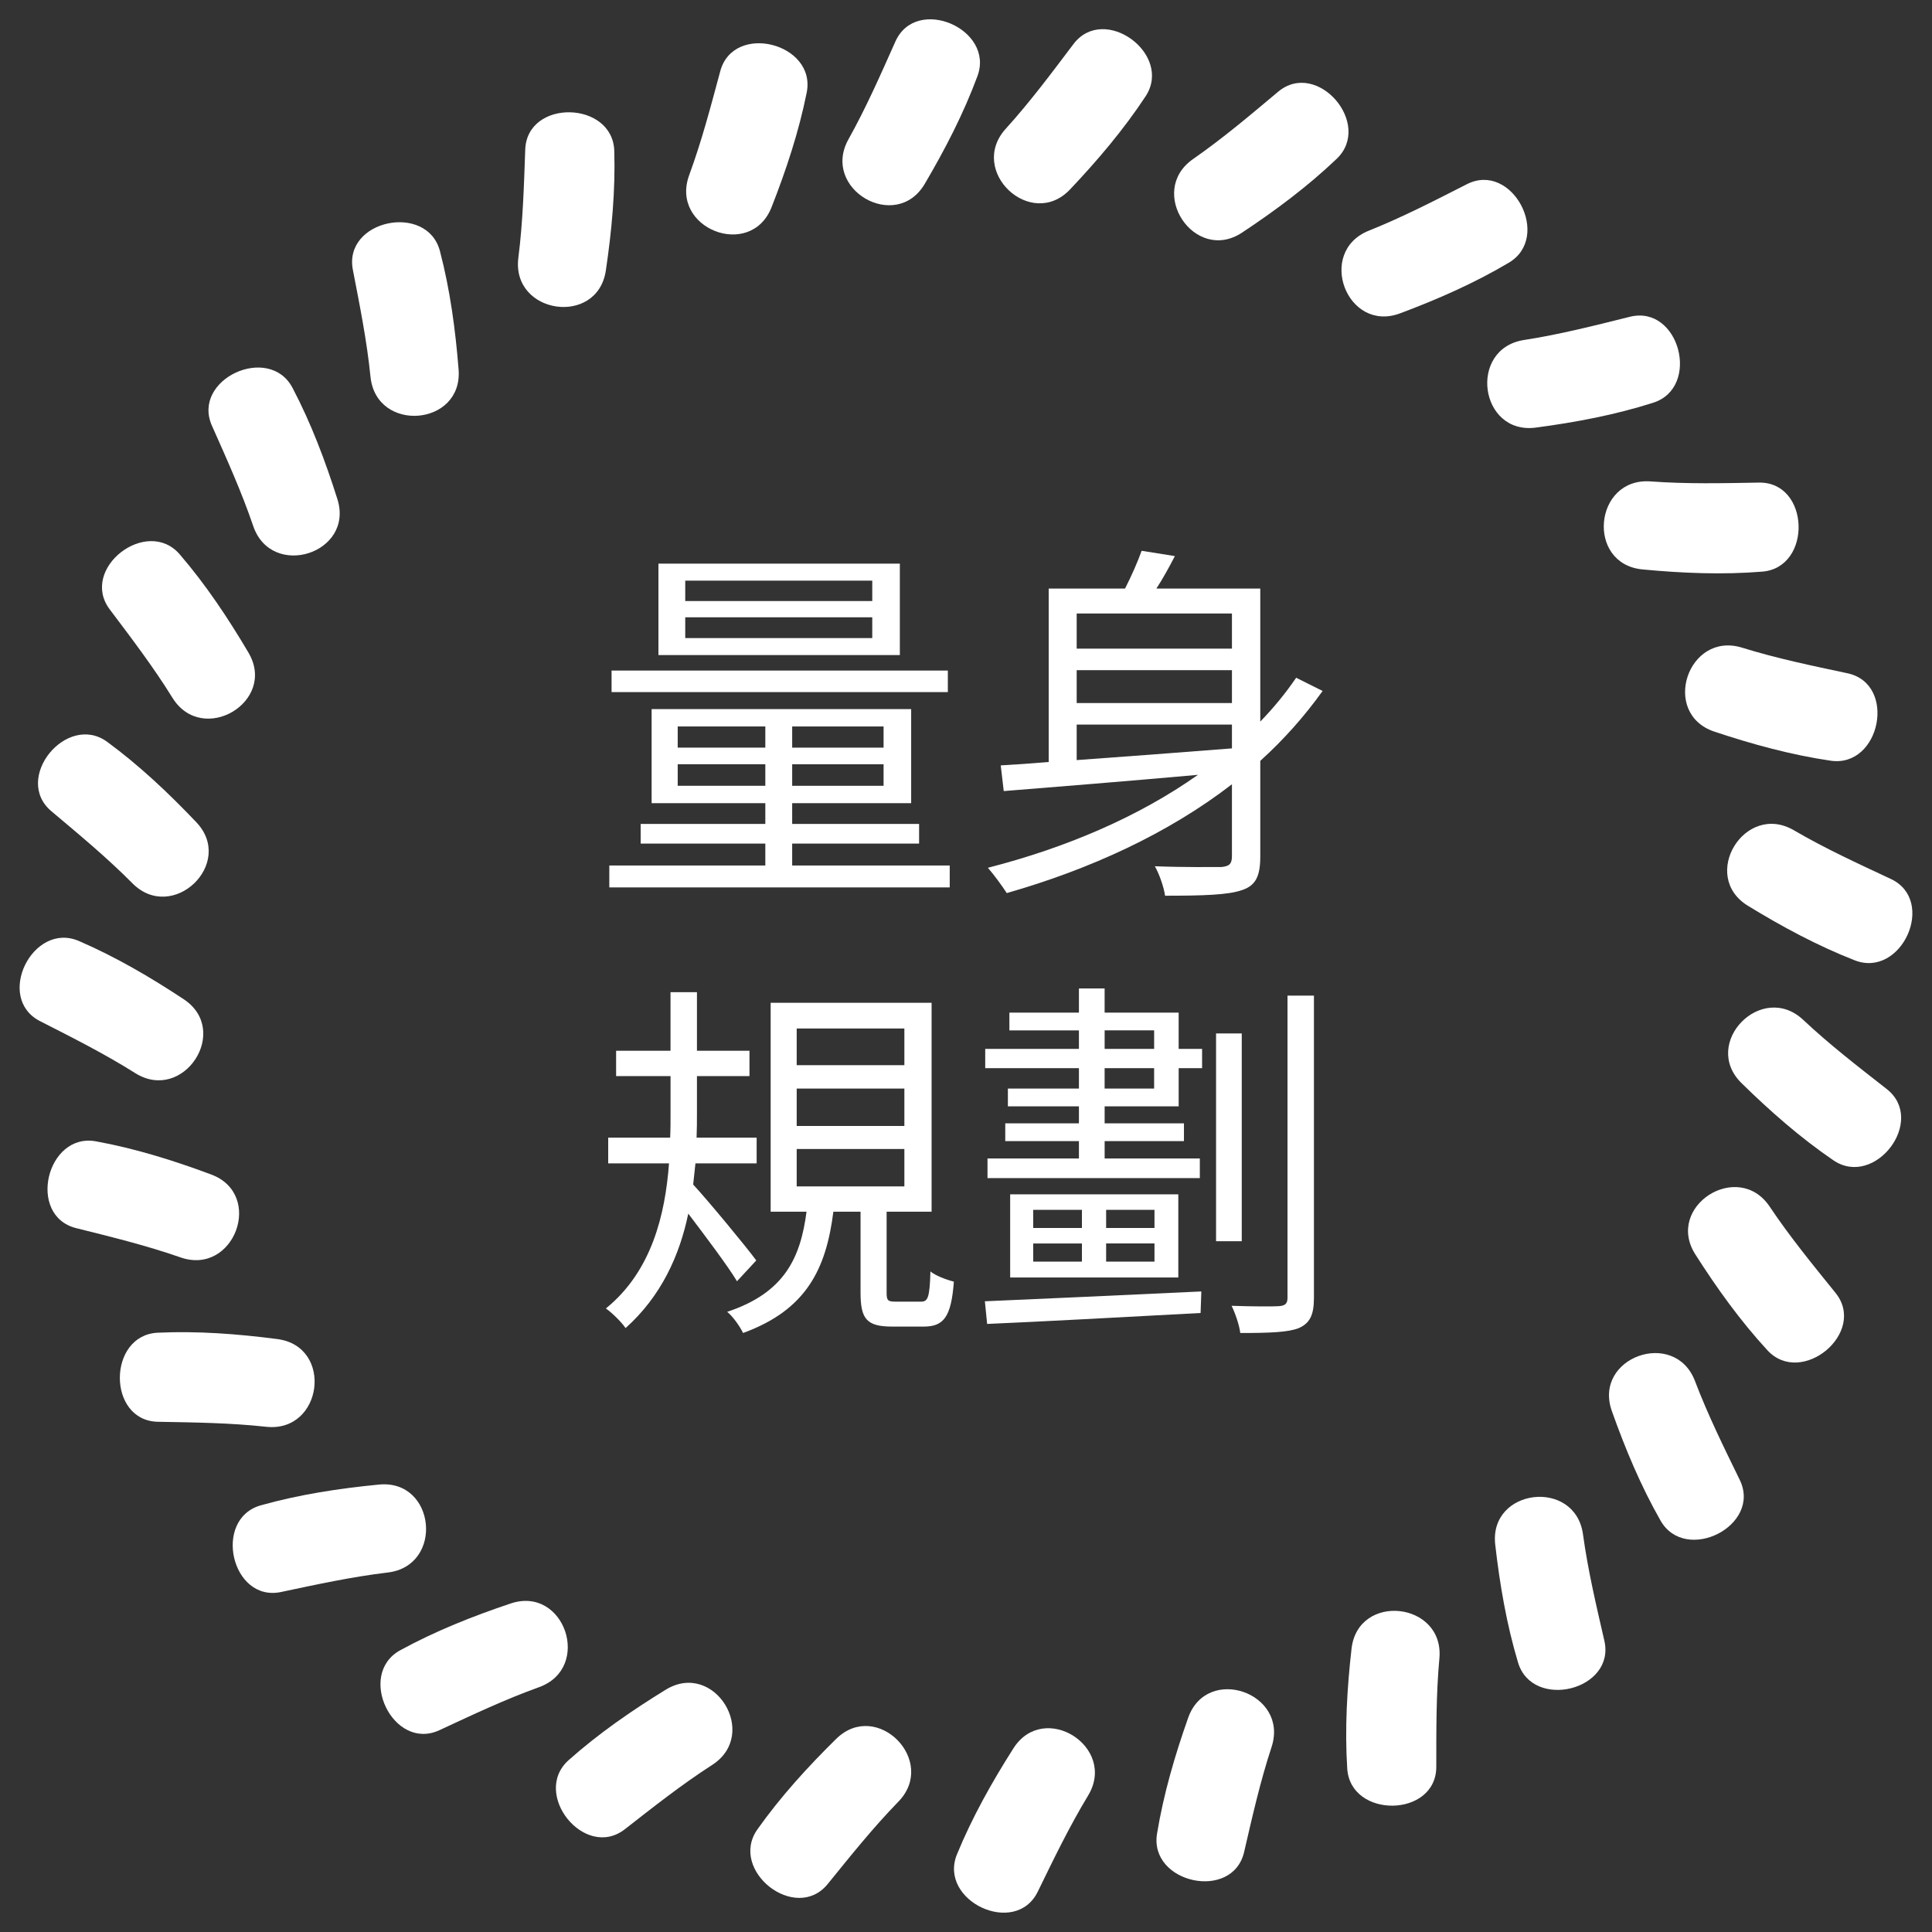 <?xml version="1.0" encoding="utf-8"?>
<!-- Generator: Adobe Illustrator 16.0.0, SVG Export Plug-In . SVG Version: 6.00 Build 0)  -->
<!DOCTYPE svg PUBLIC "-//W3C//DTD SVG 1.1//EN" "http://www.w3.org/Graphics/SVG/1.1/DTD/svg11.dtd">
<svg version="1.1" id="圖層_1" xmlns="http://www.w3.org/2000/svg" xmlns:xlink="http://www.w3.org/1999/xlink" x="0px" y="0px"
	 width="100px" height="100px" viewBox="0 0 100 100" enable-background="new 0 0 100 100" xml:space="preserve">
<rect x="0" y="0" width="100" height="100" fill="#333333" stroke="none"/>
<g>
	<g>
		<g>
			<g>
				<path fill="#FFFFFF" d="M46.346,2.149c-0.767,1.716-1.51,3.415-2.428,5.058c-1.438,2.571,2.453,4.849,3.948,2.308
					c1.049-1.781,2.008-3.635,2.727-5.576C51.497,1.496,47.421-0.26,46.346,2.149z"/>
			</g>
			<g>
				<path fill="#FFFFFF" d="M55.561,2.283c-1.133,1.499-2.239,2.987-3.504,4.382c-1.979,2.182,1.303,5.278,3.33,3.138
					c1.42-1.501,2.772-3.091,3.91-4.82C60.727,2.805,57.149,0.177,55.561,2.283z"/>
			</g>
			<g>
				<path fill="#FFFFFF" d="M66.155,4.749c-1.44,1.207-2.853,2.407-4.399,3.481c-2.42,1.681,0.082,5.435,2.537,3.807
					c1.724-1.142,3.397-2.389,4.895-3.818C71.073,6.42,68.176,3.055,66.155,4.749z"/>
			</g>
			<g>
				<path fill="#FFFFFF" d="M75.925,9.534c-1.678,0.853-3.323,1.705-5.071,2.404c-2.736,1.093-1.146,5.313,1.616,4.28
					c1.936-0.725,3.848-1.563,5.627-2.621C80.338,12.27,78.275,8.34,75.925,9.534z"/>
			</g>
			<g>
				<path fill="#FFFFFF" d="M84.364,16.396c-1.824,0.454-3.62,0.914-5.48,1.202c-2.911,0.45-2.311,4.919,0.612,4.534
					c2.048-0.271,4.101-0.657,6.071-1.286C88.051,20.054,86.925,15.761,84.364,16.396z"/>
			</g>
			<g>
				<path fill="#FFFFFF" d="M91.046,24.979c-1.881,0.033-3.732,0.077-5.61-0.061c-2.938-0.216-3.357,4.273-0.423,4.555
					c2.056,0.196,4.144,0.282,6.205,0.114C93.814,29.374,93.683,24.937,91.046,24.979z"/>
			</g>
			<g>
				<path fill="#FFFFFF" d="M95.624,34.848c-1.839-0.392-3.654-0.765-5.452-1.324c-2.814-0.871-4.232,3.409-1.437,4.345
					c1.959,0.653,3.975,1.206,6.021,1.505C97.334,39.75,98.204,35.398,95.624,34.848z"/>
			</g>
			<g>
				<path fill="#FFFFFF" d="M97.866,45.493c-1.702-0.797-3.389-1.568-5.016-2.519c-2.546-1.481-4.892,2.372-2.376,3.91
					c1.762,1.079,3.6,2.07,5.527,2.822C98.43,50.654,100.256,46.609,97.866,45.493z"/>
			</g>
			<g>
				<path fill="#FFFFFF" d="M97.656,56.368c-1.479-1.159-2.949-2.29-4.32-3.578c-2.148-2.019-5.3,1.207-3.195,3.272
					c1.475,1.448,3.043,2.826,4.752,3.993C97.044,61.525,99.733,57.993,97.656,56.368z"/>
			</g>
			<g>
				<path fill="#FFFFFF" d="M95.005,66.918c-1.181-1.461-2.357-2.896-3.403-4.459c-1.639-2.449-5.437-0.015-3.851,2.47
					c1.11,1.742,2.328,3.439,3.73,4.961C93.249,71.805,96.663,68.969,95.005,66.918z"/>
			</g>
			<g>
				<path fill="#FFFFFF" d="M90.05,76.601c-0.823-1.689-1.646-3.351-2.315-5.111c-1.045-2.755-5.292-1.235-4.307,1.542
					c0.691,1.947,1.495,3.874,2.521,5.673C87.237,80.968,91.202,78.973,90.05,76.601z"/>
			</g>
			<g>
				<path fill="#FFFFFF" d="M83.041,84.922c-0.421-1.832-0.85-3.636-1.105-5.502c-0.398-2.919-4.878-2.395-4.543,0.533
					c0.234,2.052,0.585,4.111,1.179,6.094C79.32,88.545,83.632,87.491,83.041,84.922z"/>
			</g>
			<g>
				<path fill="#FFFFFF" d="M74.342,91.451c0.002-1.882-0.012-3.733,0.16-5.609c0.269-2.933-4.215-3.432-4.547-0.502
					c-0.232,2.054-0.354,4.138-0.222,6.203C69.9,94.144,74.34,94.088,74.342,91.451z"/>
			</g>
			<g>
				<path fill="#FFFFFF" d="M64.396,95.858c0.425-1.831,0.831-3.642,1.419-5.43c0.921-2.798-3.335-4.293-4.316-1.514
					c-0.689,1.949-1.276,3.953-1.611,5.997C59.465,97.481,63.802,98.427,64.396,95.858z"/>
			</g>
			<g>
				<path fill="#FFFFFF" d="M53.714,97.913c0.825-1.688,1.628-3.36,2.604-4.972c1.526-2.519-2.284-4.931-3.866-2.444
					c-1.109,1.744-2.133,3.564-2.918,5.479C48.544,98.387,52.558,100.282,53.714,97.913z"/>
			</g>
			<g>
				<path fill="#FFFFFF" d="M42.844,97.514c1.185-1.459,2.341-2.909,3.654-4.258c2.056-2.112-1.116-5.318-3.217-3.252
					c-1.473,1.449-2.879,2.992-4.076,4.682C37.699,96.812,41.183,99.563,42.844,97.514z"/>
			</g>
			<g>
				<path fill="#FFFFFF" d="M32.343,94.68c1.481-1.157,2.935-2.308,4.519-3.327c2.476-1.597,0.108-5.435-2.404-3.894
					c-1.761,1.082-3.479,2.269-5.024,3.645C27.486,92.837,30.263,96.3,32.343,94.68z"/>
			</g>
			<g>
				<path fill="#FFFFFF" d="M22.747,89.553c1.705-0.792,3.379-1.586,5.15-2.224c2.772-0.996,1.33-5.271-1.466-4.333
					c-1.959,0.657-3.9,1.428-5.715,2.421C18.43,86.667,20.355,90.667,22.747,89.553z"/>
			</g>
			<g>
				<path fill="#FFFFFF" d="M14.551,82.401c1.839-0.389,3.649-0.785,5.519-1.008c2.926-0.349,2.48-4.836-0.453-4.552
					c-2.058,0.199-4.122,0.514-6.114,1.073C10.995,78.618,11.97,82.949,14.551,82.401z"/>
			</g>
			<g>
				<path fill="#FFFFFF" d="M8.173,73.591c1.879,0.034,3.734,0.054,5.605,0.259c2.929,0.317,3.505-4.155,0.582-4.539
					c-2.049-0.268-4.131-0.426-6.198-0.33C5.56,69.104,5.537,73.541,8.173,73.591z"/>
			</g>
			<g>
				<path fill="#FFFFFF" d="M3.942,63.568c1.822,0.456,3.625,0.894,5.402,1.515c2.782,0.968,4.349-3.261,1.588-4.291
					c-1.935-0.723-3.929-1.346-5.965-1.717C2.403,58.609,1.383,62.929,3.942,63.568z"/>
			</g>
			<g>
				<path fill="#FFFFFF" d="M2.072,52.854c1.674,0.854,3.332,1.685,4.924,2.688c2.493,1.571,4.971-2.198,2.512-3.823
					c-1.724-1.14-3.526-2.194-5.426-3.014C1.69,47.675-0.277,51.653,2.072,52.854z"/>
			</g>
			<g>
				<path fill="#FFFFFF" d="M2.662,41.991c1.438,1.21,2.866,2.392,4.193,3.729c2.074,2.09,5.337-1.023,3.307-3.161
					c-1.423-1.498-2.942-2.932-4.609-4.158C3.454,36.86,0.643,40.294,2.662,41.991z"/>
			</g>
			<g>
				<path fill="#FFFFFF" d="M5.679,31.541c1.13,1.501,2.255,2.975,3.247,4.576c1.552,2.504,5.432,0.205,3.935-2.336
					c-1.05-1.779-2.208-3.518-3.557-5.086C7.605,26.717,4.094,29.433,5.679,31.541z"/>
			</g>
			<g>
				<path fill="#FFFFFF" d="M10.97,22.035c0.763,1.718,1.529,3.408,2.136,5.189c0.949,2.79,5.245,1.421,4.357-1.391
					c-0.622-1.969-1.359-3.924-2.321-5.755C13.932,17.771,9.899,19.626,10.97,22.035z"/>
			</g>
			<g>
				<path fill="#FFFFFF" d="M18.264,13.965c0.357,1.846,0.724,3.664,0.913,5.537c0.298,2.931,4.792,2.563,4.56-0.375
					c-0.163-2.06-0.441-4.129-0.966-6.131C22.109,10.477,17.763,11.377,18.264,13.965z"/>
			</g>
			<g>
				<path fill="#FFFFFF" d="M27.186,7.743c-0.067,1.878-0.119,3.732-0.356,5.6c-0.369,2.923,4.092,3.576,4.528,0.661
					c0.304-2.044,0.498-4.123,0.437-6.191C31.718,5.208,27.281,5.106,27.186,7.743z"/>
			</g>
			<g>
				<path fill="#FFFFFF" d="M37.28,3.687c-0.489,1.816-0.958,3.609-1.607,5.376c-1.018,2.766,3.183,4.406,4.263,1.662
					c0.755-1.923,1.413-3.905,1.819-5.934C42.266,2.236,37.964,1.139,37.28,3.687z"/>
			</g>
		</g>
	</g>
	<g>
		<path fill="#FFFFFF" d="M49.157,44.798v1.134H31.538v-1.134h8.075v-1.134h-6.452v-1.017h6.452v-1.075h-5.885v-4.869h13.434v4.869
			h-6.159v1.075h6.569v1.017h-6.569v1.134H49.157z M49.06,35.823H31.655v-1.115H49.06V35.823z M46.576,33.906H34.081v-4.732h12.495
			V33.906z M35.078,38.697h4.535v-1.096h-4.535V38.697z M39.613,40.672v-1.115h-4.535v1.115H39.613z M45.148,30.054h-9.68v1.056
			h9.68V30.054z M45.148,31.951h-9.68v1.076h9.68V31.951z M45.734,37.602h-4.731v1.096h4.731V37.602z M45.734,39.558h-4.731v1.115
			h4.731V39.558z"/>
		<path fill="#FFFFFF" d="M68.458,35.764c-0.938,1.311-2.014,2.522-3.226,3.618v4.947c0,1.017-0.234,1.505-0.939,1.74
			c-0.724,0.254-1.994,0.293-3.989,0.293c-0.059-0.43-0.294-1.114-0.528-1.525c1.525,0.059,3.012,0.04,3.441,0.04
			c0.412-0.04,0.548-0.157,0.548-0.567v-3.716c-3.324,2.562-7.352,4.4-11.654,5.632c-0.214-0.333-0.684-0.978-0.978-1.31
			c4.048-1.037,7.802-2.64,10.873-4.811c-3.716,0.333-7.373,0.626-10.052,0.841l-0.156-1.33c0.743-0.04,1.563-0.098,2.483-0.176
			v-8.975h3.95c0.332-0.646,0.665-1.408,0.86-1.956l1.721,0.274c-0.293,0.567-0.626,1.173-0.958,1.682h5.378v6.883
			c0.684-0.704,1.31-1.466,1.857-2.268L68.458,35.764z M55.729,31.756v1.818h8.036v-1.818H55.729z M55.729,36.39h8.036v-1.702
			h-8.036V36.39z M55.729,39.342c2.463-0.176,5.299-0.391,8.036-0.606v-1.231h-8.036V39.342z"/>
		<path fill="#FFFFFF" d="M38.147,66.317c-0.469-0.783-1.661-2.366-2.522-3.5c-0.449,2.17-1.407,4.281-3.246,5.925
			c-0.195-0.294-0.665-0.763-1.018-1.017c2.387-1.937,3.071-4.889,3.267-7.51h-3.148v-1.33h3.207c0.02-0.43,0.02-0.859,0.02-1.251
			v-1.936H31.89v-1.31h2.816v-3.032h1.368v3.032h2.719v1.31h-2.719v1.936c0,0.392,0,0.821-0.019,1.251h3.109v1.33h-3.168
			c-0.04,0.353-0.078,0.724-0.117,1.096c0.762,0.82,2.815,3.305,3.265,3.93L38.147,66.317z M47.671,67.373
			c0.353,0,0.45-0.196,0.488-1.564c0.255,0.215,0.821,0.431,1.213,0.528c-0.137,1.838-0.528,2.327-1.565,2.327h-1.622
			c-1.329,0-1.643-0.392-1.643-1.761v-4.185h-1.407c-0.372,2.953-1.389,5.084-4.674,6.277c-0.157-0.332-0.528-0.86-0.822-1.095
			c2.954-0.979,3.795-2.777,4.107-5.183h-1.857V51.905h8.33v10.813h-2.328v4.185c0,0.411,0.06,0.47,0.47,0.47H47.671z
			 M41.237,55.132h5.573v-1.897h-5.573V55.132z M41.237,58.28h5.573v-1.937h-5.573V58.28z M41.237,61.409h5.573v-1.936h-5.573
			V61.409z"/>
		<path fill="#FFFFFF" d="M50.977,67.354c2.718-0.117,7.059-0.313,11.204-0.509l-0.039,1.115c-4.027,0.215-8.291,0.449-11.048,0.567
			L50.977,67.354z M61.008,54.291h1.212v0.998h-1.212v1.975h-3.832v0.88h4.105v0.919h-4.105v0.9h4.927v1.016H51.113v-1.016h4.732
			v-0.9h-3.813v-0.919h3.813v-0.88h-3.677v-0.92h3.677v-1.055h-4.85v-0.998h4.85v-0.959h-3.599v-0.918h3.599v-1.252h1.33v1.252
			h3.832V54.291z M60.989,61.819v4.303h-8.703v-4.303H60.989z M53.479,63.56h2.521v-0.938h-2.521V63.56z M53.479,65.3h2.521v-0.938
			h-2.521V65.3z M57.176,54.291h2.562v-0.959h-2.562V54.291z M59.737,55.289h-2.562v1.055h2.562V55.289z M59.756,62.621h-2.503
			v0.938h2.503V62.621z M59.756,64.361h-2.503V65.3h2.503V64.361z M64.273,64.245h-1.33V53.49h1.33V64.245z M68.009,51.533v15.644
			c0,0.9-0.216,1.312-0.783,1.565c-0.547,0.215-1.467,0.254-3.03,0.254c-0.039-0.371-0.255-1.017-0.449-1.408
			c1.134,0.039,2.15,0.039,2.425,0.02c0.332-0.02,0.469-0.116,0.469-0.431V51.533H68.009z"/>
	</g>
</g>
</svg>
